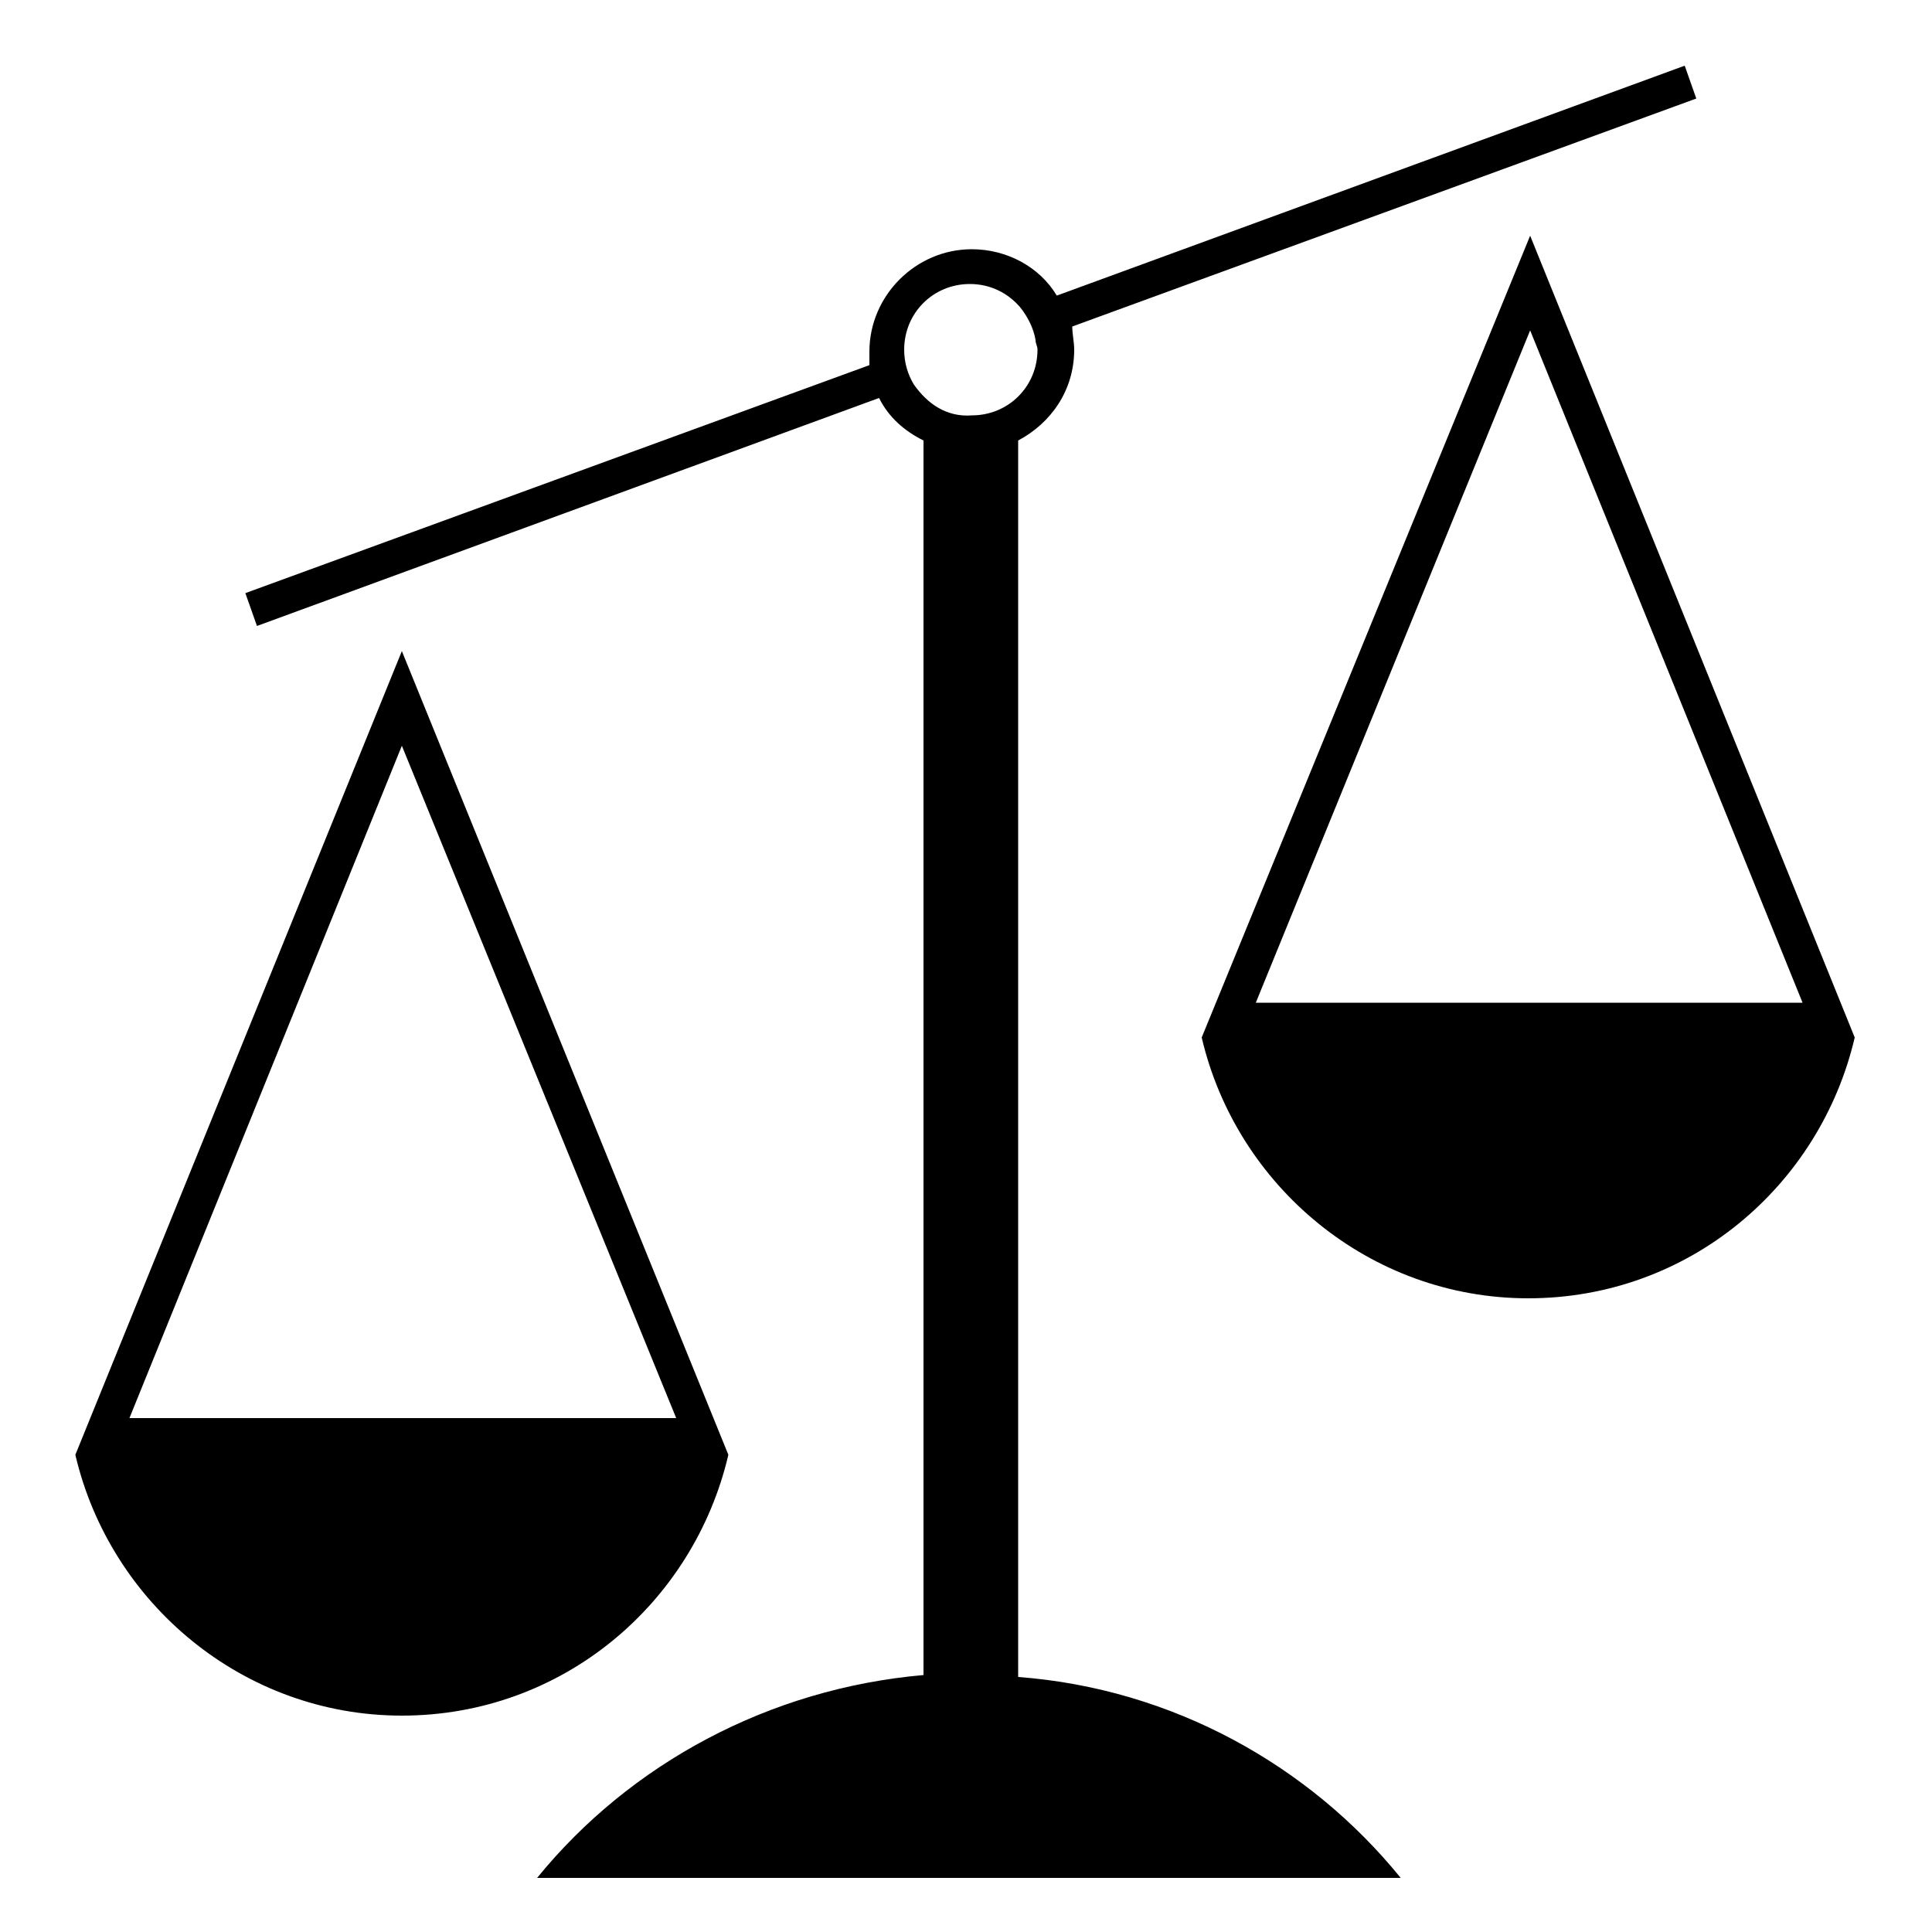<svg height='100px' width='100px'  fill="#000000" xmlns="http://www.w3.org/2000/svg" xmlns:xlink="http://www.w3.org/1999/xlink" version="1.1" x="0px" y="0px" viewBox="0 0 100 100" enable-background="new 0 0 100 100" xml:space="preserve"><path d="M20.8,33.7L3.9,75.3c1.8,7.7,8.7,13.5,16.9,13.5c8.3,0,15.1-5.8,16.9-13.5L20.8,33.7z M20.8,38.6L35,73.4H6.7L20.8,38.6z   M79.2,12.2L62.2,53.7c1.8,7.7,8.7,13.5,16.9,13.5c8.3,0,15.1-5.8,16.9-13.5L79.2,12.2z M79.2,17.1l14.1,34.8H65L79.2,17.1z   M52.7,86.8V22.8c1.7-0.9,2.9-2.6,2.9-4.7c0-0.4-0.1-0.8-0.1-1.2L87.8,5.1l-0.6-1.7L54.7,15.3c-0.9-1.5-2.6-2.4-4.4-2.4  c-2.9,0-5.3,2.4-5.3,5.3c0,0.2,0,0.5,0,0.7L12.7,30.7l0.6,1.7l32.2-11.8c0.5,1,1.3,1.7,2.3,2.2v63.9c-8,0.7-15.2,4.6-20,10.5h44.7  C67.8,91.4,60.7,87.4,52.7,86.8z M47.3,19.9c-0.3-0.5-0.5-1.1-0.5-1.8c0,0,0,0,0,0c0-1.9,1.5-3.4,3.4-3.4c1.1,0,2,0.5,2.6,1.2  c0.4,0.5,0.7,1.1,0.8,1.7c0,0.2,0.1,0.3,0.1,0.5c0,1.9-1.5,3.4-3.4,3.4C49,21.6,48,20.9,47.3,19.9z"></path></svg>